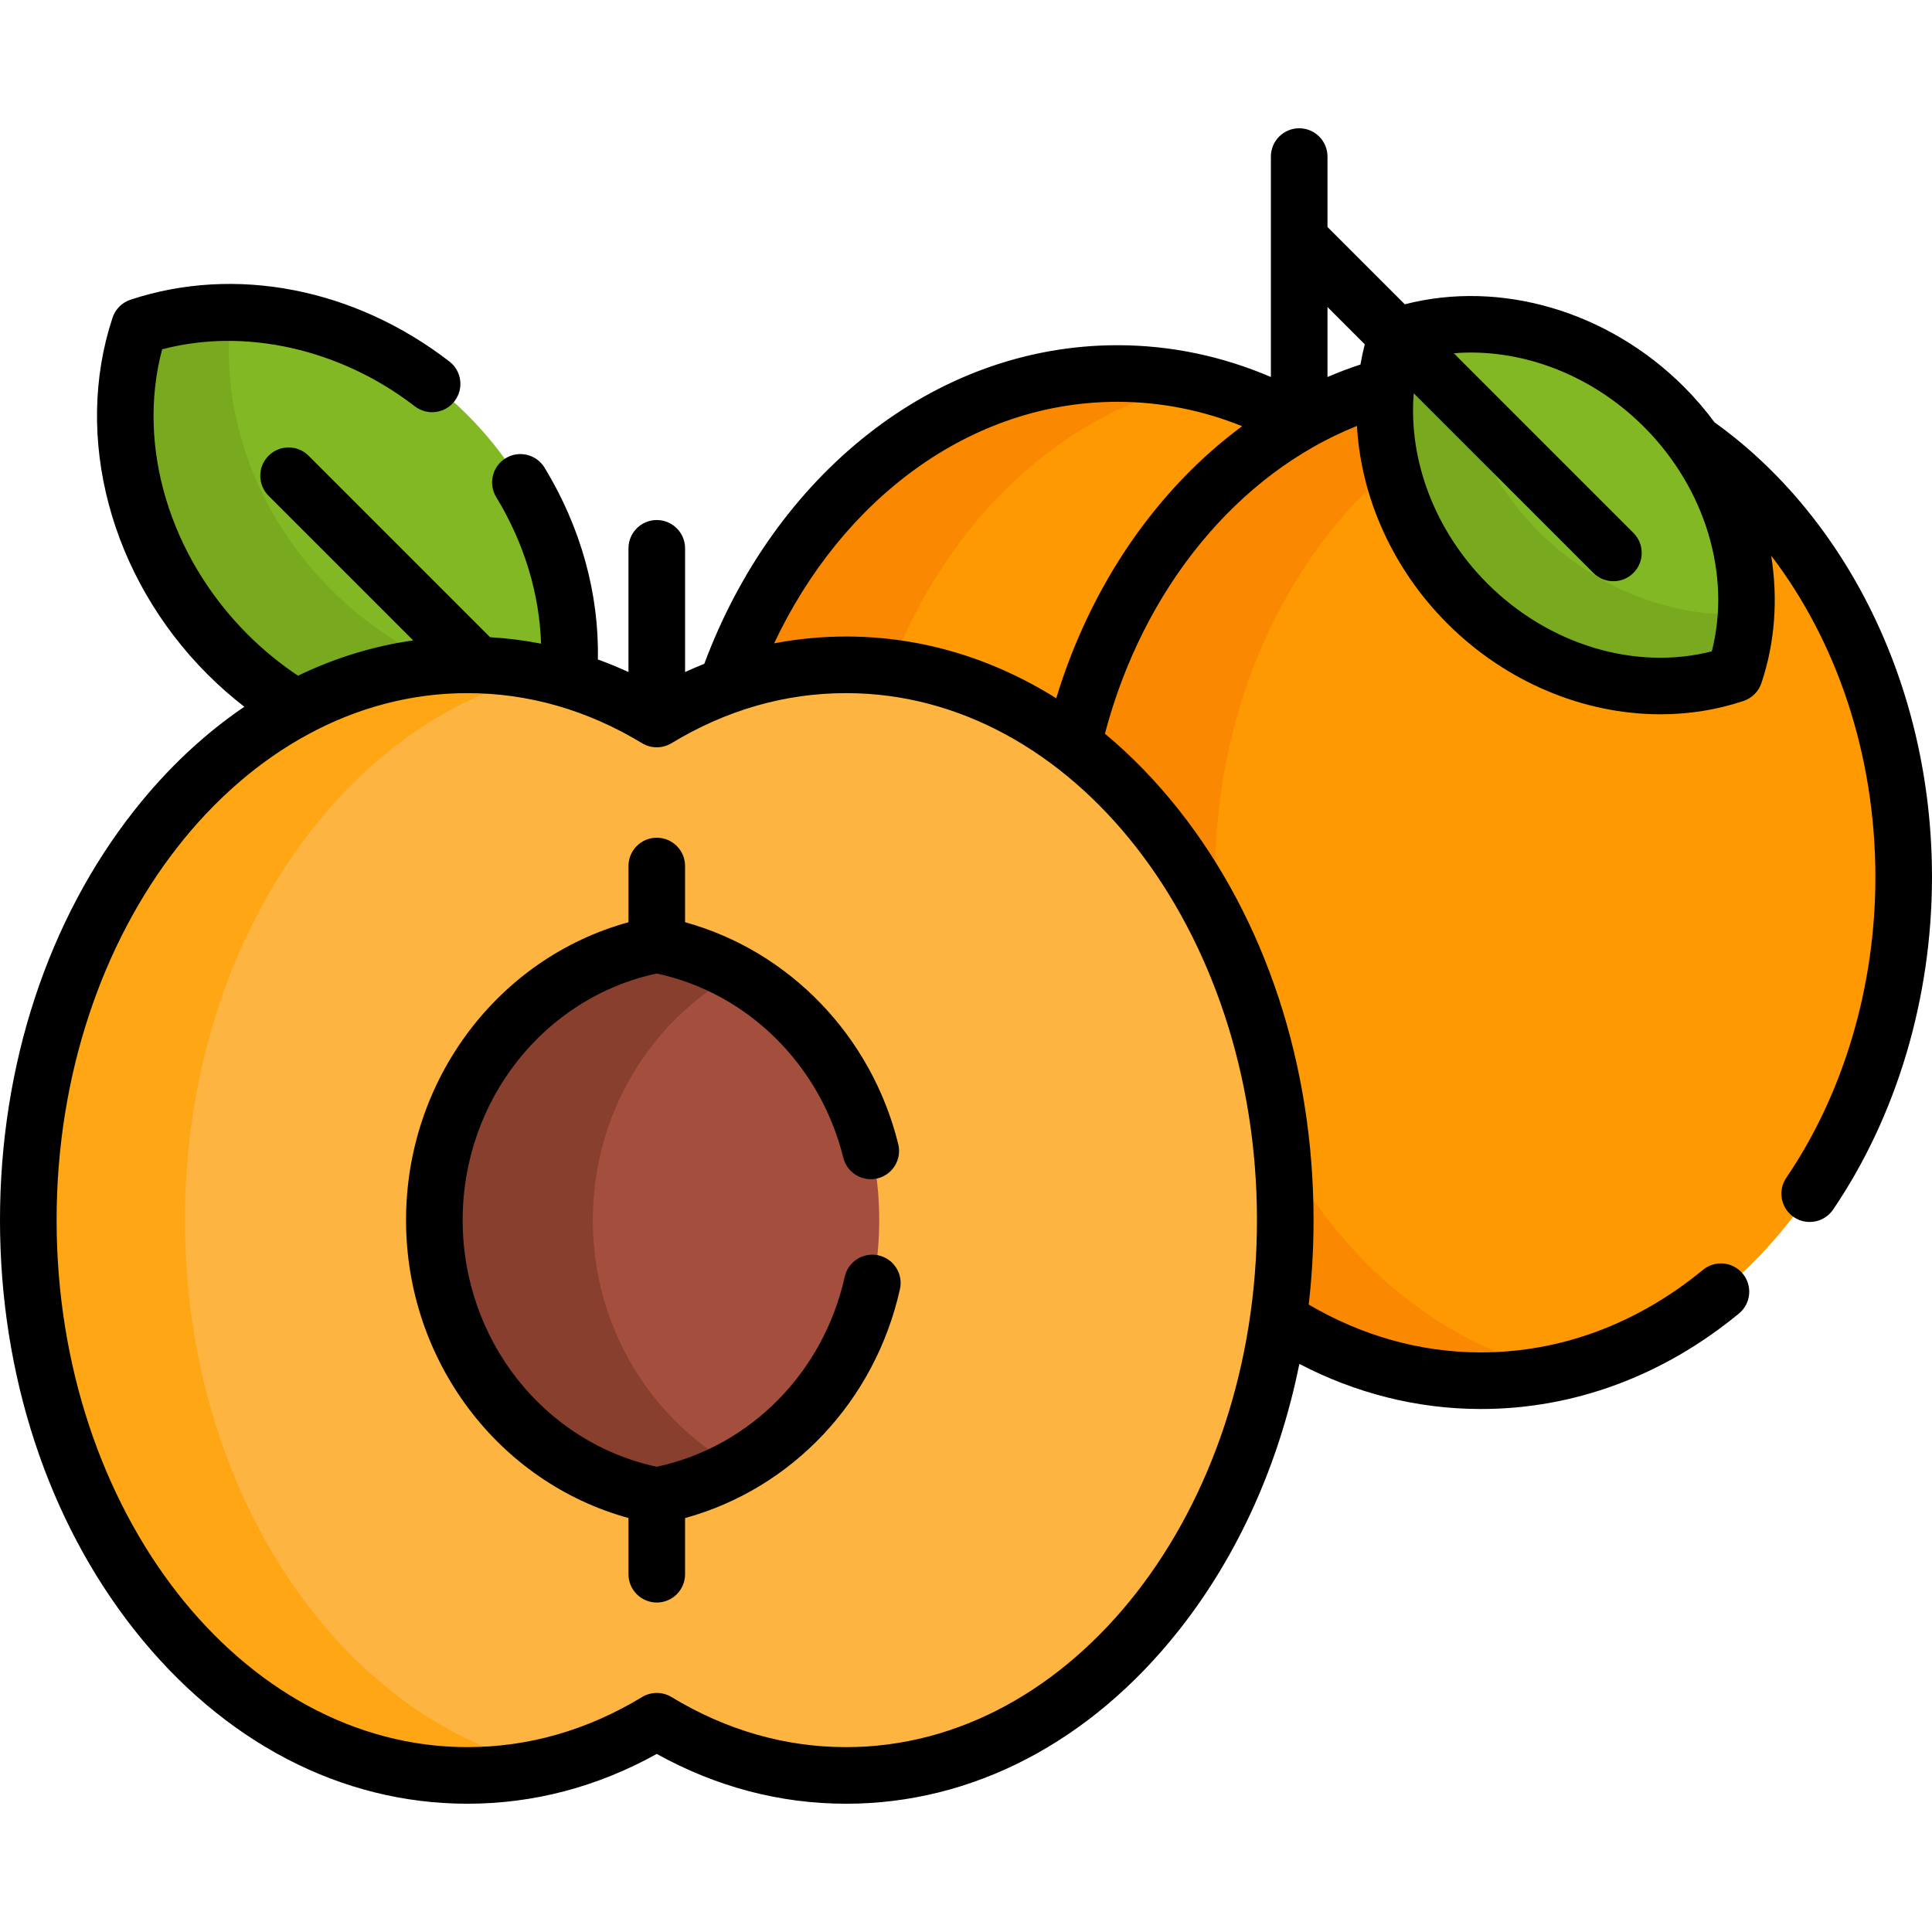 <svg id="Capa_1" enable-background="new 0 0 512 512" height="512" viewBox="0 0 512 512" width="512" xmlns="http://www.w3.org/2000/svg"><g><g><g><g><path d="m284.369 197.329c8.621-37.755 30.806-68.849 59.933-85.403-14.594-8.294-30.928-12.941-48.175-12.941-46.808 0-86.903 34.202-103.656 82.768 10.102-3.62 20.76-5.567 31.778-5.567 22-.001 42.574 7.725 60.12 21.143z" fill="#fe9901"/></g><path d="m224.248 176.185c4.01 0 7.972.257 11.877.758 14.884-38.715 44.854-67.482 80.953-75.618-6.788-1.53-13.79-2.34-20.951-2.34-46.808 0-86.903 34.202-103.656 82.768 10.101-3.621 20.758-5.568 31.777-5.568z" fill="#fb8801"/><path d="m448.926 117.153c13.597 18.768 17.325 41.899 10.758 61.492-22.994 7.707-50.865 1.245-70.833-18.722-16.245-16.245-23.549-37.723-21.557-57.548-40.208 11.002-72.152 47.78-82.925 94.954 33.706 25.776 56.239 72.567 56.239 126.017 0 8.956-.634 17.725-1.846 26.24 15.947 10.398 34.248 16.314 53.71 16.314 61.872 0 112.029-59.751 112.029-133.458-.001-49.179-22.335-92.139-55.575-115.289z" fill="#fe9901"/><g fill="#fb8801"><path d="m368.724 124.006c-1.657-7.212-2.145-14.527-1.431-21.631-40.208 11.002-72.152 47.78-82.925 94.954 15.377 11.759 28.426 27.892 38.073 47.036-.292-3.928-.443-7.904-.443-11.922.002-44.676 18.432-84.216 46.726-108.437z"/><path d="m339.646 304.363c.633 6.215.961 12.55.961 18.983 0 8.956-.634 17.725-1.846 26.24 15.947 10.398 34.248 16.314 53.71 16.314 7.101 0 14.045-.796 20.779-2.301-30.858-6.895-57.257-28.86-73.604-59.236z"/></g></g><g><g><ellipse cx="414.907" cy="133.868" fill="#81b823" rx="36.848" ry="63.324" transform="matrix(.707 -.707 .707 .707 26.865 332.592)"/></g><g><path d="m407.832 140.943c-15.523-15.523-22.879-35.823-21.765-54.896-5.46.319-10.82 1.328-15.937 3.043-7.707 22.994-1.245 50.865 18.722 70.833 19.967 19.967 47.839 26.429 70.833 18.722 1.715-5.117 2.724-10.477 3.043-15.937-19.073 1.114-39.373-6.242-54.896-21.765z" fill="#78a91f"/></g></g></g><g><g><path d="m78.599 187.733c13.912-7.436 29.207-11.548 45.26-11.548 9.21 0 18.167 1.363 26.759 3.921 2.167-24.151-6.92-50.307-26.799-70.187-24.581-24.579-58.759-32.668-86.874-23.371-9.296 28.115-1.208 62.293 23.372 86.873 5.65 5.649 11.81 10.416 18.282 14.312z" fill="#81b823"/><path d="m78.599 187.733c12.051-6.441 25.14-10.383 38.86-11.323-10.665-4.532-20.816-11.265-29.71-20.159-20.776-20.776-29.767-48.407-26.441-73.439-8.364-.067-16.595 1.168-24.363 3.736-9.296 28.115-1.208 62.293 23.372 86.873 5.65 5.649 11.81 10.416 18.282 14.312z" fill="#78a91f"/></g><g><path d="m123.86 176.185c17.975 0 34.997 5.158 50.194 14.363 15.197-9.204 32.219-14.363 50.194-14.363 64.264 0 116.36 65.886 116.36 147.161s-52.096 147.161-116.36 147.161c-17.975 0-34.997-5.158-50.194-14.363-15.197 9.204-32.219 14.363-50.194 14.363-64.264 0-116.36-65.886-116.36-147.161 0-81.275 52.096-147.161 116.36-147.161z" fill="#fdb441"/></g><g><g><path d="m49 323.346c0-72.307 41.234-132.431 95.586-144.819-6.727-1.531-13.651-2.341-20.726-2.341-64.264 0-116.36 65.886-116.36 147.161s52.096 147.161 116.36 147.161c7.075 0 13.999-.811 20.726-2.341-54.352-12.39-95.586-72.514-95.586-144.821z" fill="#fea613"/></g></g><g><ellipse cx="174.054" cy="323.346" fill="#a44f3e" rx="58.946" ry="73.01"/></g><g><path d="m157.108 323.346c0-28.274 15.356-52.839 37.946-65.382-6.471-3.593-13.532-6.205-21-7.628-33.539 6.391-58.946 36.637-58.946 73.01s25.407 66.618 58.946 73.01c7.468-1.423 14.529-4.036 21-7.628-22.59-12.543-37.946-37.108-37.946-65.382z" fill="#883f2e"/></g></g><g><path d="m454.372 111.925c-2.442-3.296-5.141-6.451-8.107-9.416-20.103-20.103-48.659-28.406-73.978-21.867l-20.489-20.489v-18.66c0-4.142-3.357-7.5-7.5-7.5s-7.5 3.358-7.5 7.5v58.416c-12.703-5.441-26.396-8.425-40.673-8.425-48.869 0-90.972 34.771-109.48 84.431-1.708.679-3.405 1.411-5.092 2.186v-32.788c0-4.142-3.358-7.5-7.5-7.5s-7.5 3.358-7.5 7.5v32.782c-2.678-1.227-5.383-2.34-8.114-3.329.359-17.24-4.434-34.902-14.119-50.827-2.153-3.539-6.766-4.663-10.305-2.511s-4.664 6.766-2.511 10.305c7.454 12.256 11.458 25.663 11.886 38.844-4.453-.874-8.962-1.441-13.518-1.708l-48.091-48.091c-2.929-2.929-7.678-2.929-10.606 0-2.929 2.929-2.929 7.678 0 10.606l38.328 38.328c-10.546 1.503-20.787 4.651-30.526 9.359-4.723-3.153-9.21-6.807-13.356-10.954-20.792-20.792-29.45-50.041-22.65-75.542 21.865-5.796 47.171-.17 66.96 15.1 3.279 2.531 7.989 1.924 10.52-1.355s1.924-7.989-1.355-10.52c-25.176-19.425-56.766-25.545-84.505-16.373-2.253.745-4.021 2.513-4.766 4.766-10.468 31.656-.58 68.762 25.189 94.531 3.092 3.092 6.349 5.95 9.739 8.575-10.574 7.177-20.358 16.337-29.056 27.337-23.019 29.114-35.697 67.721-35.697 108.71s12.678 79.596 35.698 108.71c23.43 29.632 54.74 45.951 88.162 45.951 17.518 0 34.382-4.437 50.194-13.195 15.813 8.759 32.677 13.195 50.194 13.195 33.422 0 64.732-16.319 88.162-45.951 15.709-19.868 26.598-44.159 31.932-70.61 14.733 7.676 31.014 11.954 48.129 11.954 24.617 0 48.257-8.747 68.363-25.294 3.198-2.632 3.657-7.358 1.025-10.557-2.634-3.199-7.359-3.656-10.557-1.025-17.391 14.312-37.734 21.876-58.832 21.876-16.359 0-31.843-4.57-45.644-12.68.847-7.348 1.281-14.82 1.281-22.374 0-40.989-12.678-79.597-35.697-108.71-6.039-7.637-12.605-14.383-19.592-20.2 10.109-38.4 35.107-68.88 66.788-81.558 1.07 18.922 9.43 37.838 23.941 52.349 15.572 15.572 36.216 24.068 56.499 24.068 7.479 0 14.912-1.156 22.021-3.539 2.229-.748 3.979-2.498 4.728-4.728 3.63-10.83 4.407-22.407 2.594-33.768 17.13 22.44 27.611 52.36 27.611 85.182 0 28.972-8.386 57.271-23.613 79.682-2.327 3.426-1.437 8.091 1.989 10.418 3.427 2.327 8.091 1.437 10.419-1.989 16.898-24.871 26.205-56.163 26.205-88.111 0-51.017-23.111-95.773-57.628-120.517zm-121.265 211.421c0 77.009-48.834 139.661-108.859 139.661-16.181 0-31.762-4.467-46.309-13.278-1.194-.723-2.54-1.085-3.885-1.085s-2.691.362-3.885 1.085c-14.547 8.811-30.127 13.278-46.309 13.278-60.026 0-108.86-62.652-108.86-139.661s48.834-139.661 108.859-139.661c16.181 0 31.762 4.467 46.309 13.277 2.388 1.447 5.382 1.446 7.771 0 14.547-8.81 30.128-13.277 46.309-13.277 60.025.001 108.859 62.652 108.859 139.661zm-53.198-138.296c-17.037-10.702-35.982-16.365-55.661-16.365-6.461 0-12.832.608-19.095 1.809 17.976-38.183 52.013-64.01 90.972-64.01 11.545 0 22.657 2.275 33.049 6.46-22.595 16.703-40.139 42.058-49.265 72.106zm80.624-88.448c-2.961.969-5.87 2.083-8.734 3.309v-18.544l9.882 9.882c-.458 1.769-.835 3.556-1.148 5.353zm93.117 76.009c-20.199 5.178-43.163-1.658-59.495-17.991-13.922-13.921-20.937-32.659-19.501-50.398l47.612 47.612c1.465 1.465 3.384 2.197 5.304 2.197 1.919 0 3.839-.732 5.304-2.197 2.929-2.929 2.929-7.678 0-10.606l-47.613-47.613c17.739-1.436 36.476 5.578 50.397 19.5 16.333 16.332 23.168 39.296 17.992 59.496z"/><path d="m232.806 332.679c-4.044-.897-8.05 1.648-8.951 5.69-5.665 25.441-25.131 45.052-49.801 50.335-29.897-6.399-51.446-33.652-51.446-65.358 0-31.705 21.55-58.957 51.445-65.359 24.024 5.154 43.341 24.167 49.429 48.812.994 4.021 5.059 6.473 9.08 5.482 4.021-.994 6.476-5.059 5.482-9.08-7.092-28.707-28.925-51.193-56.491-58.805v-14.89c0-4.142-3.358-7.5-7.5-7.5s-7.5 3.358-7.5 7.5v14.894c-34.503 9.487-58.946 41.714-58.946 78.946s24.443 69.458 58.946 78.945v14.894c0 4.142 3.358 7.5 7.5 7.5s7.5-3.358 7.5-7.5v-14.884c28.313-7.784 50.335-30.999 56.943-60.671.901-4.043-1.647-8.05-5.69-8.951z"/></g></g></svg>